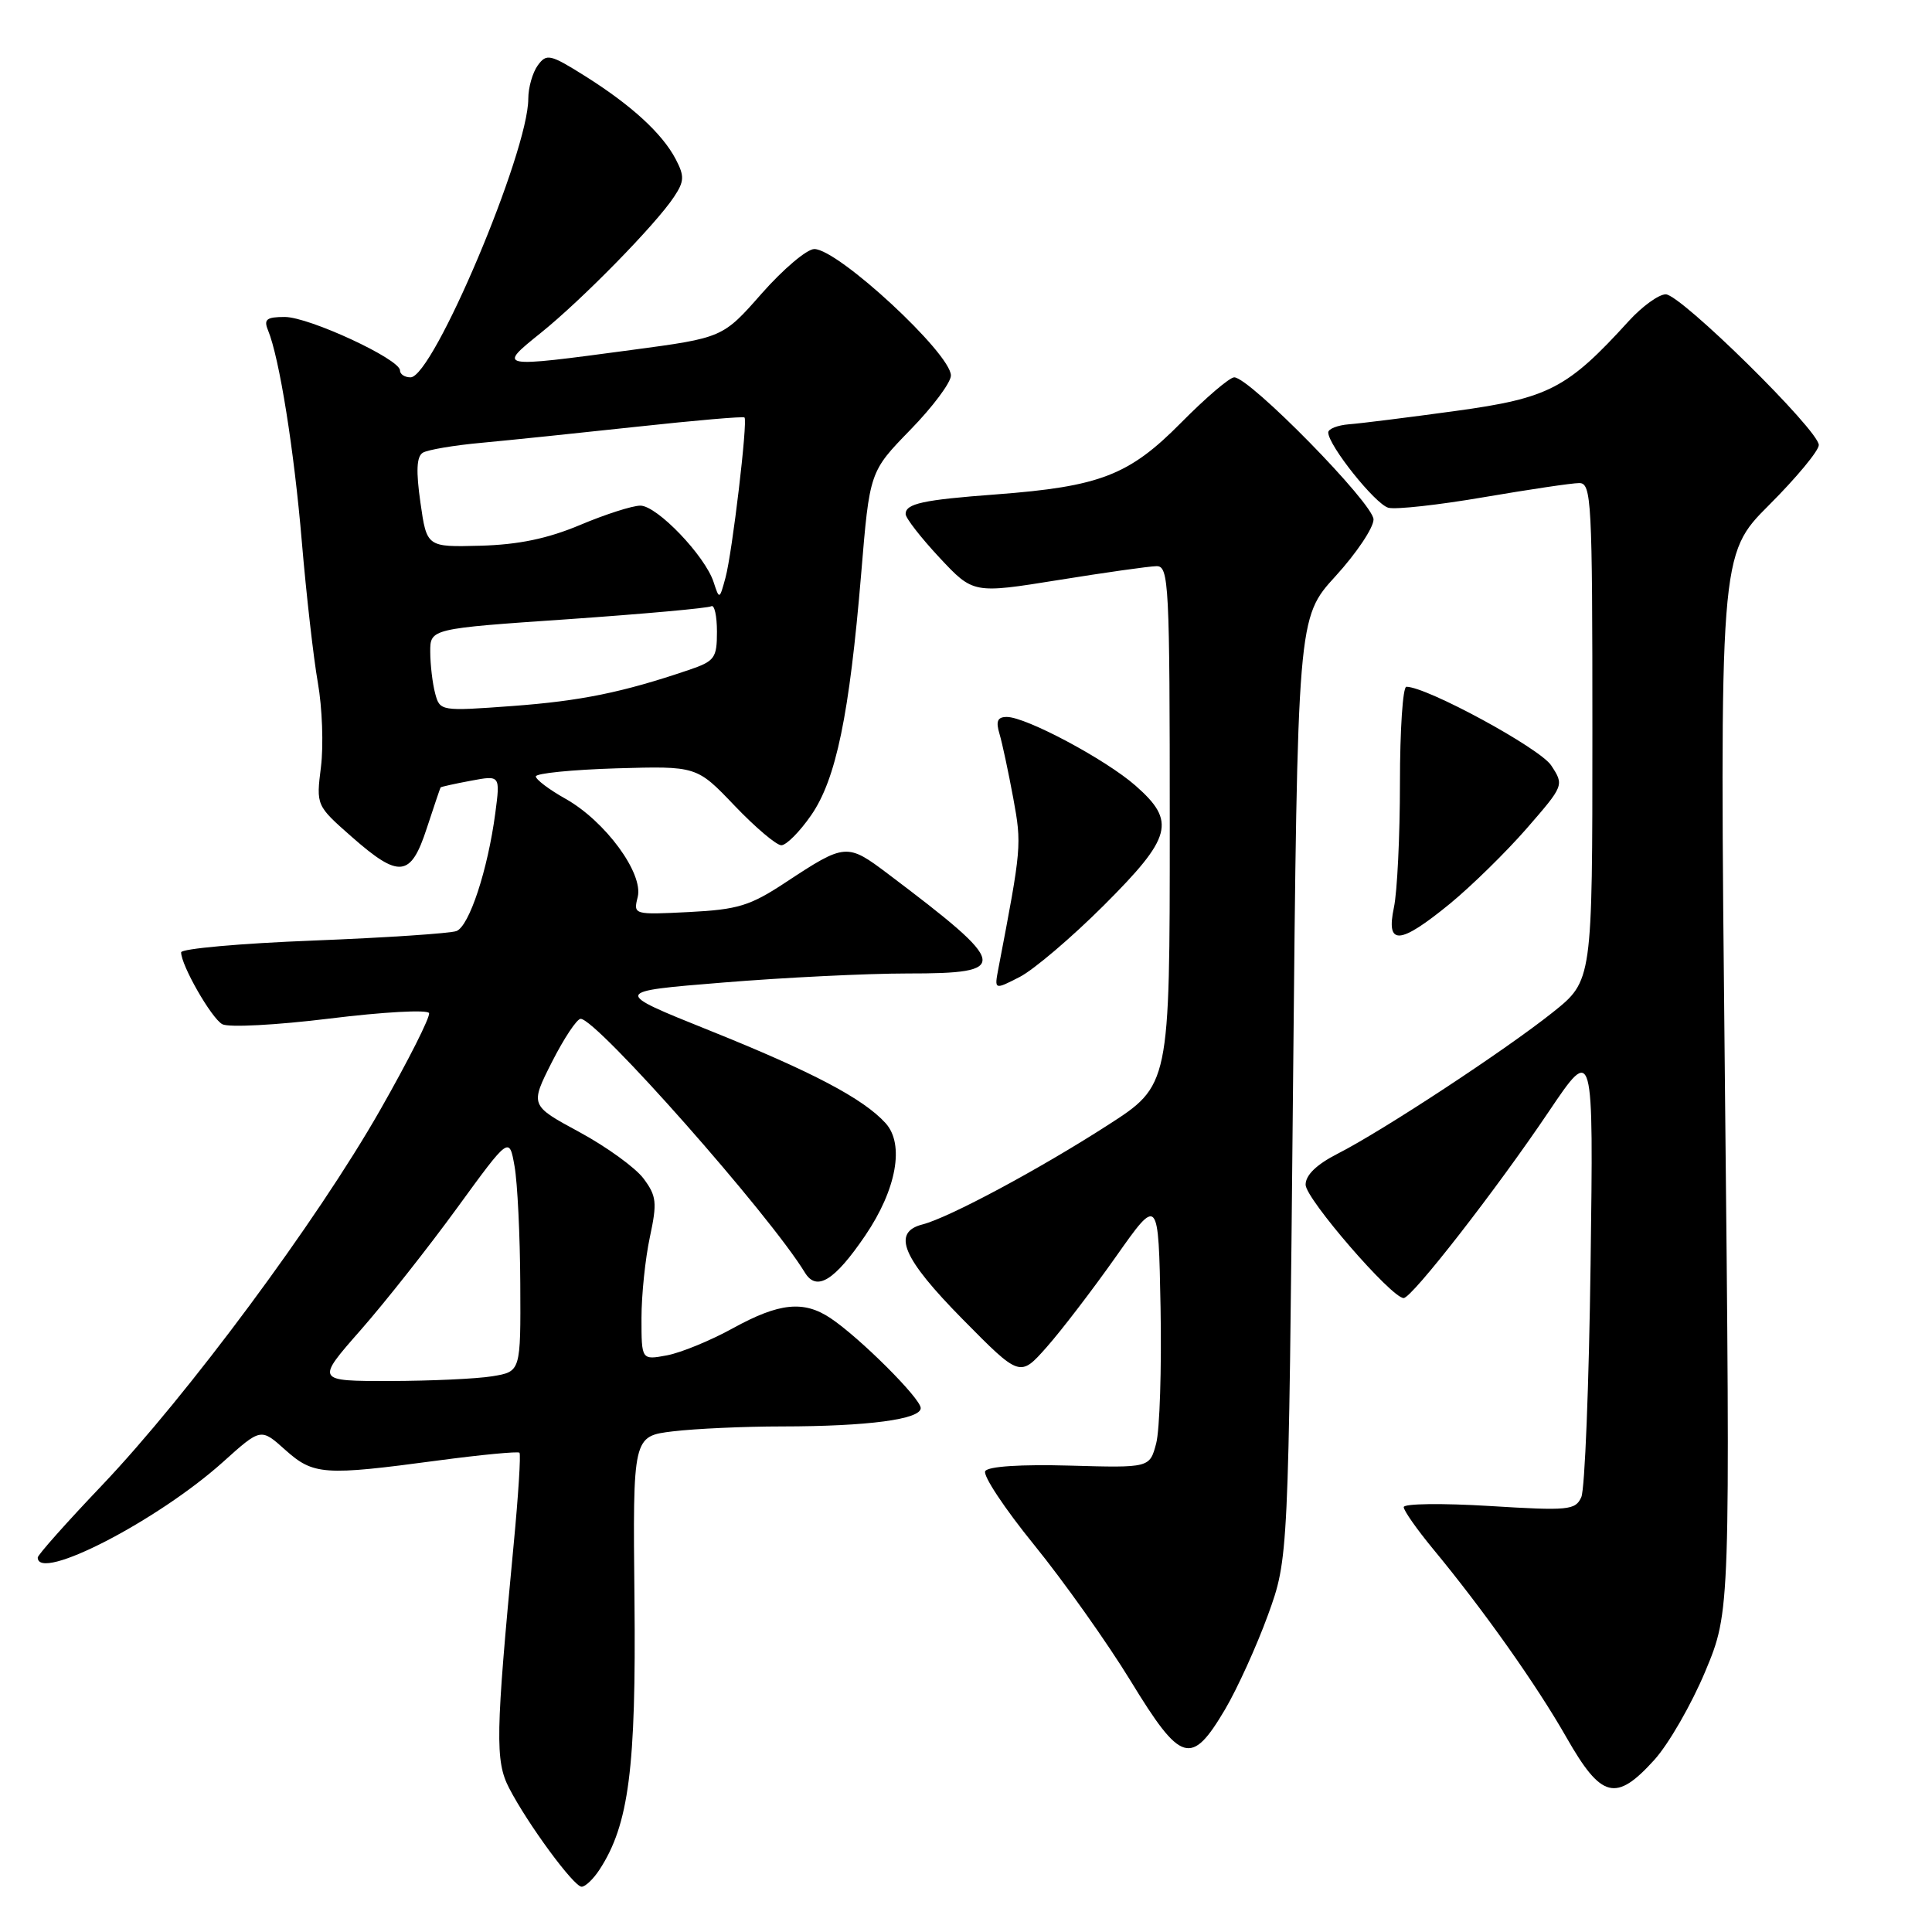 <?xml version="1.0" encoding="UTF-8" standalone="no"?>
<!DOCTYPE svg PUBLIC "-//W3C//DTD SVG 1.1//EN" "http://www.w3.org/Graphics/SVG/1.1/DTD/svg11.dtd" >
<svg xmlns="http://www.w3.org/2000/svg" xmlns:xlink="http://www.w3.org/1999/xlink" version="1.1" viewBox="0 0 256 256">
 <g >
 <path fill="currentColor"
d=" M 79.43 247.75 C 83.33 241.79 84.30 234.27 84.07 211.90 C 83.85 190.30 83.85 190.30 89.18 189.66 C 92.10 189.31 98.60 189.01 103.61 189.01 C 115.01 189.00 122.00 188.07 122.00 186.58 C 122.00 185.30 113.89 177.22 110.03 174.65 C 106.48 172.29 103.24 172.63 97.13 175.99 C 94.18 177.62 90.24 179.24 88.38 179.59 C 85.00 180.22 85.00 180.22 85.00 174.66 C 85.00 171.60 85.50 166.77 86.11 163.93 C 87.09 159.34 87.00 158.48 85.27 156.16 C 84.20 154.73 80.38 151.96 76.78 150.01 C 70.23 146.47 70.23 146.47 73.13 140.73 C 74.73 137.58 76.44 135.00 76.94 135.00 C 79.05 135.00 101.97 160.94 106.65 168.62 C 108.20 171.17 110.57 169.72 114.66 163.70 C 118.79 157.61 119.88 151.63 117.35 148.83 C 114.40 145.57 107.61 142.00 93.93 136.51 C 81.16 131.38 81.16 131.38 95.83 130.19 C 103.90 129.53 114.89 128.99 120.25 128.99 C 134.00 129.00 133.79 127.96 117.70 115.82 C 112.23 111.69 112.01 111.71 104.10 116.92 C 99.39 120.03 97.78 120.52 91.31 120.85 C 83.95 121.22 83.91 121.21 84.50 118.86 C 85.28 115.72 80.20 108.80 74.93 105.84 C 72.77 104.63 71.00 103.29 71.00 102.88 C 71.00 102.47 75.80 101.99 81.66 101.81 C 92.32 101.50 92.32 101.50 97.33 106.75 C 100.09 109.64 102.88 112.00 103.53 112.00 C 104.19 112.00 105.96 110.22 107.47 108.04 C 110.79 103.26 112.55 94.72 114.11 76.03 C 115.23 62.50 115.23 62.50 120.61 56.97 C 123.58 53.93 126.00 50.69 126.00 49.76 C 126.00 46.84 111.05 33.00 107.90 33.00 C 106.92 33.00 103.79 35.65 100.94 38.88 C 95.77 44.76 95.77 44.76 83.63 46.38 C 65.89 48.76 65.88 48.76 71.66 44.11 C 77.09 39.75 86.88 29.76 89.30 26.10 C 90.68 24.03 90.71 23.34 89.54 21.10 C 87.75 17.68 83.65 13.93 77.51 10.07 C 72.89 7.17 72.42 7.07 71.26 8.66 C 70.57 9.61 70.00 11.60 70.00 13.09 C 70.00 20.16 57.39 50.00 54.40 50.00 C 53.63 50.00 53.00 49.59 53.00 49.08 C 53.00 47.59 40.95 42.00 37.73 42.00 C 35.32 42.00 34.92 42.32 35.51 43.75 C 37.02 47.40 38.98 59.68 40.00 71.86 C 40.59 78.81 41.54 87.19 42.12 90.48 C 42.70 93.77 42.88 98.78 42.53 101.60 C 41.89 106.73 41.89 106.73 46.59 110.87 C 52.91 116.43 54.43 116.26 56.55 109.75 C 57.50 106.86 58.32 104.43 58.38 104.34 C 58.45 104.25 60.25 103.85 62.40 103.45 C 66.29 102.72 66.29 102.72 65.63 107.74 C 64.63 115.27 62.18 122.72 60.48 123.37 C 59.66 123.68 51.11 124.25 41.49 124.63 C 31.87 125.00 24.00 125.71 24.00 126.19 C 24.00 127.91 28.00 134.90 29.45 135.71 C 30.26 136.17 36.65 135.83 43.71 134.96 C 50.74 134.09 56.66 133.76 56.85 134.24 C 57.04 134.71 54.12 140.51 50.35 147.12 C 41.98 161.81 24.89 184.86 13.47 196.86 C 8.81 201.75 5.00 206.04 5.00 206.38 C 5.00 209.70 20.89 201.50 29.55 193.72 C 34.56 189.21 34.56 189.21 37.79 192.11 C 41.54 195.46 42.90 195.55 57.98 193.53 C 63.75 192.76 68.63 192.30 68.83 192.49 C 69.03 192.69 68.68 198.18 68.06 204.68 C 65.67 229.78 65.60 233.32 67.45 236.91 C 69.92 241.69 76.03 250.00 77.07 250.00 C 77.56 250.00 78.62 248.99 79.43 247.75 Z  M 219.21 233.19 C 221.11 231.09 224.15 225.80 225.97 221.44 C 229.28 213.50 229.28 213.50 228.56 143.50 C 227.84 73.49 227.84 73.49 234.42 66.91 C 238.04 63.29 241.00 59.72 241.00 58.97 C 241.00 57.02 222.70 39.00 220.72 39.00 C 219.80 39.00 217.60 40.59 215.82 42.54 C 207.69 51.48 205.23 52.76 192.90 54.45 C 186.63 55.31 180.26 56.11 178.75 56.22 C 177.24 56.34 176.00 56.83 176.00 57.30 C 176.00 59.01 182.25 66.83 183.97 67.28 C 184.94 67.54 190.63 66.91 196.62 65.88 C 202.60 64.86 208.29 64.01 209.25 64.01 C 210.88 64.00 211.00 66.23 211.00 96.98 C 211.00 129.95 211.00 129.95 205.75 134.14 C 199.47 139.15 183.19 149.85 177.25 152.87 C 174.45 154.30 173.00 155.70 173.00 156.98 C 173.00 158.84 184.39 172.00 185.99 172.00 C 187.08 172.00 198.28 157.61 205.25 147.25 C 211.15 138.50 211.15 138.50 210.76 167.50 C 210.55 183.45 210.00 197.34 209.53 198.38 C 208.75 200.11 207.85 200.20 197.34 199.55 C 191.11 199.17 186.00 199.23 186.00 199.70 C 186.00 200.16 187.74 202.64 189.86 205.21 C 196.57 213.32 203.60 223.26 207.58 230.25 C 212.19 238.33 214.12 238.82 219.21 233.19 Z  M 162.33 226.50 C 163.95 223.75 166.51 218.12 168.01 214.00 C 170.73 206.50 170.73 206.50 171.33 144.18 C 171.93 81.86 171.93 81.86 176.96 76.35 C 179.73 73.32 182.00 69.93 182.00 68.83 C 182.00 66.74 165.58 50.00 163.54 50.00 C 162.93 50.00 159.75 52.72 156.47 56.04 C 149.61 62.98 145.75 64.47 132.00 65.51 C 122.30 66.23 120.00 66.73 120.00 68.11 C 120.00 68.65 122.02 71.24 124.48 73.88 C 128.96 78.67 128.96 78.67 140.23 76.86 C 146.43 75.86 152.29 75.03 153.25 75.02 C 154.88 75.00 155.00 77.30 155.00 109.40 C 155.00 143.81 155.00 143.81 146.75 149.11 C 137.66 154.96 125.75 161.34 122.25 162.24 C 118.12 163.29 119.57 166.71 127.57 174.82 C 135.15 182.50 135.15 182.50 138.69 178.50 C 140.64 176.30 144.77 170.90 147.87 166.51 C 153.50 158.52 153.50 158.52 153.78 173.27 C 153.93 181.38 153.67 189.47 153.20 191.26 C 152.34 194.50 152.34 194.50 141.76 194.20 C 135.30 194.02 130.93 194.30 130.55 194.93 C 130.20 195.49 133.12 199.90 137.04 204.72 C 140.96 209.55 146.72 217.67 149.84 222.77 C 156.49 233.66 157.85 234.07 162.33 226.50 Z  M 146.25 119.98 C 155.32 110.92 155.87 108.85 150.46 104.10 C 146.51 100.63 135.96 95.00 133.41 95.00 C 132.17 95.00 131.93 95.56 132.44 97.25 C 132.81 98.49 133.62 102.31 134.26 105.75 C 135.40 111.96 135.37 112.27 132.29 128.34 C 131.75 131.18 131.75 131.18 135.12 129.45 C 136.98 128.49 141.99 124.23 146.25 119.98 Z  M 192.12 119.75 C 194.97 117.41 199.55 112.92 202.29 109.78 C 207.25 104.07 207.26 104.05 205.54 101.42 C 204.04 99.14 189.06 91.00 186.35 91.00 C 185.88 91.00 185.50 96.74 185.50 103.75 C 185.50 110.76 185.14 118.19 184.70 120.25 C 183.63 125.34 185.44 125.21 192.12 119.75 Z  M 47.78 176.25 C 51.04 172.54 56.80 165.24 60.59 160.03 C 67.48 150.57 67.48 150.57 68.18 154.53 C 68.57 156.72 68.91 163.73 68.94 170.12 C 69.00 181.74 69.00 181.74 65.25 182.36 C 63.19 182.70 57.08 182.98 51.67 182.99 C 41.85 183.00 41.85 183.00 47.78 176.25 Z  M 57.66 91.88 C 57.31 90.57 57.02 88.11 57.01 86.40 C 57.00 83.30 57.00 83.30 75.25 82.05 C 85.29 81.35 93.84 80.58 94.25 80.33 C 94.66 80.09 95.00 81.60 95.00 83.70 C 95.00 87.21 94.71 87.61 91.25 88.78 C 82.47 91.76 76.94 92.88 67.90 93.55 C 58.38 94.25 58.29 94.23 57.66 91.88 Z  M 94.56 77.14 C 93.43 73.65 87.06 67.00 84.85 67.00 C 83.80 67.00 80.21 68.15 76.87 69.56 C 72.56 71.37 68.72 72.17 63.67 72.31 C 56.55 72.50 56.55 72.50 55.71 66.60 C 55.11 62.41 55.20 60.50 56.02 59.99 C 56.65 59.60 60.17 59.00 63.84 58.67 C 67.50 58.33 76.77 57.37 84.43 56.54 C 92.09 55.71 98.49 55.15 98.65 55.32 C 99.10 55.77 97.03 73.24 96.13 76.55 C 95.34 79.46 95.32 79.47 94.56 77.14 Z "/>
</g>
</svg>